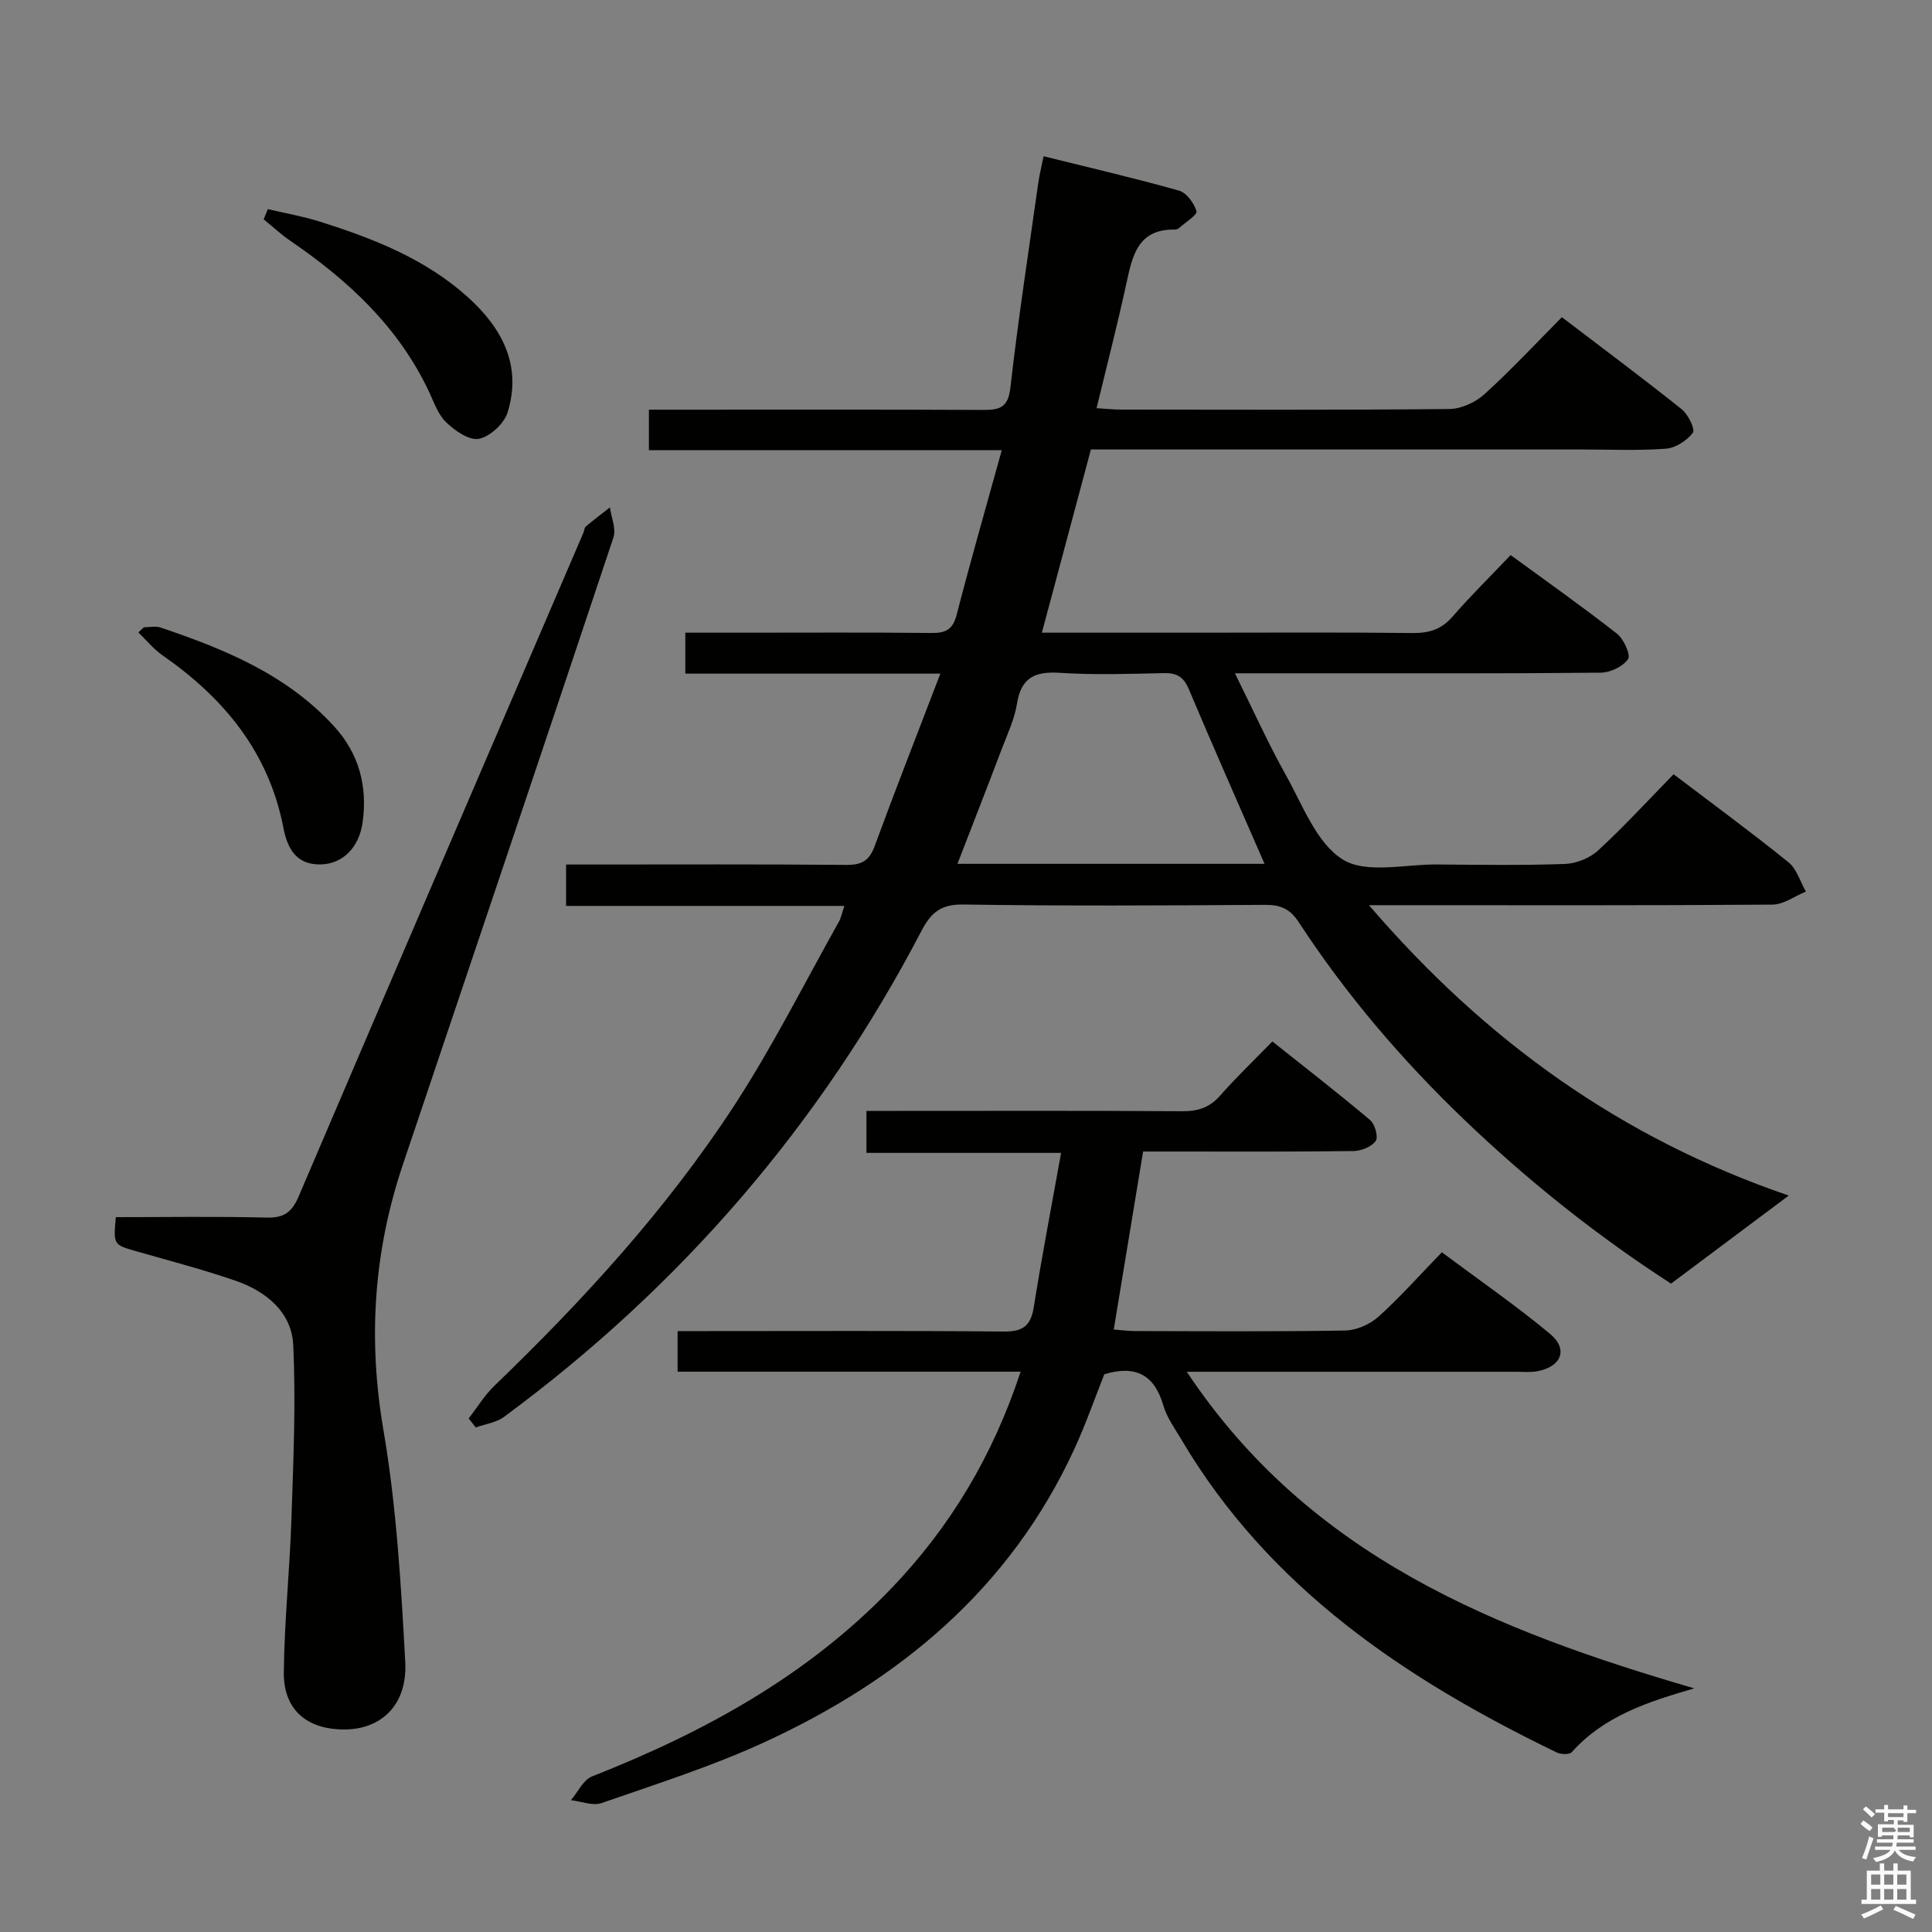 <svg enable-background="new 0 0 400 400" viewBox="0 0 400 400" xmlns="http://www.w3.org/2000/svg"><rect x="0" y="0" width="400" height="400" fill="#808080" stroke="none"/><path d="m385.2 377.6.6-.7c.6.4 1.3.9 1.9 1.5l-.6.7c-.8-.5-1.4-1-1.9-1.5zm.3 7.1c.6-1.4 1.1-2.9 1.5-4.5.3.1.6.3.9.4-.5 1.4-1 2.9-1.5 4.4zm.2-10.1.6-.6c.7.5 1.3 1.1 1.9 1.6l-.7.7c-.6-.6-1.2-1.2-1.8-1.7zm8.4-.8h.8v.9h1.8v.7h-1.8v1.8h-.8v-.3h-1.2v.9h3.3v2.6h-.8v-.4h-2.5c0 .3 0 .6-.1.8h3.4v.7h-3.5c0 .3-.1.6-.1.8h4v.7h-3.5c.7.9 1.9 1.3 3.6 1.5-.2.2-.4.5-.6.9-1.9-.3-3.2-1.1-3.8-2.3-.5 1.1-1.8 2-3.9 2.4-.2-.3-.4-.5-.6-.8 1.9-.4 3.1-.9 3.6-1.7h-3.2v-.7h3.5c.1-.2.1-.5.2-.8h-3.3v-.7h3.4c0-.2 0-.5 0-.8h-2.4v.3h-.8v-2.6h3.3v-.9h-1.2v.3h-.8v-1.8h-1.8v-.7h1.8v-.9h.8v.9h3.2zm-4.4 5.5h2.4c1-.3 0-.6 0-.9h-2.4zm1.2-3.1h3.2v-.8h-3.2zm4.4 2.2h-2.4v.9h2.5v-.9z" fill="#fafafb"/><path d="m389.2 385.8h.9v1.5h1.9v-1.5h.9v1.5h2.7v6h1.1v.9h-11.3v-.9h1.1v-6h2.7zm.2 8.7.5.8c-1.2.6-2.5 1.3-4 1.9-.2-.3-.3-.6-.6-.8 1.6-.6 3-1.3 4.1-1.9zm-2-4.3h1.9v-2.1h-1.9zm0 3.1h1.9v-2.2h-1.9zm2.7-3.1h1.9v-2.1h-1.9zm0 3.1h1.9v-2.2h-1.9zm2.4 1.3c1.4.6 2.7 1.2 4.1 1.8l-.5.9c-1.5-.7-2.8-1.4-4.1-1.9zm2.2-6.5h-1.9v2.1h1.9zm-1.9 5.2h1.9v-2.2h-1.9z" fill="#fafafb"/><g fill="#010100"><path d="m97.03 293.68c1.77-2.28 3.29-4.81 5.35-6.79 18.4-17.72 35.61-36.52 49.59-57.93 7.97-12.22 14.54-25.35 21.7-38.1.46-.82.64-1.79 1.15-3.3-19.42 0-38.33 0-57.62 0 0-2.93 0-5.35 0-8.57h5.06c17.66 0 35.33-.08 52.99.08 3.14.03 4.73-.87 5.83-3.87 4.27-11.62 8.79-23.15 13.61-35.73-18.4 0-35.44 0-52.8 0 0-3.06 0-5.47 0-8.48h11.45c13.17 0 26.33-.08 39.5.06 2.92.03 4.42-.66 5.22-3.75 2.89-11.22 6.1-22.35 9.35-34.1-24.81 0-48.75 0-73.06 0 0-2.77 0-5.18 0-8.38h5.09c21.33 0 42.66-.05 63.99.05 3.43.02 5.28-.36 5.76-4.6 1.61-14.19 3.79-28.31 5.78-42.45.23-1.62.64-3.21 1.09-5.47 9.55 2.37 18.86 4.53 28.05 7.12 1.56.44 3.12 2.6 3.61 4.27.21.74-2.26 2.27-3.53 3.41-.23.21-.6.38-.91.38-7.79-.15-8.85 5.51-10.11 11.32-1.83 8.42-3.99 16.76-6.14 25.66 1.91.11 3.48.29 5.05.29 22.66.02 45.33.11 67.99-.12 2.46-.02 5.4-1.37 7.26-3.06 5.43-4.91 10.42-10.29 16.04-15.95 8.36 6.38 16.7 12.58 24.81 19.06 1.34 1.07 2.84 4.18 2.31 4.87-1.23 1.62-3.58 3.15-5.59 3.3-5.8.43-11.65.16-17.49.16-32 0-63.99 0-95.99 0-1.81 0-3.63 0-5.56 0-3.4 12.7-6.72 25.13-10.15 37.93h32.21c14.83 0 29.66-.1 44.49.07 3.41.04 5.98-.7 8.28-3.35 3.7-4.26 7.74-8.23 12.07-12.79 7.68 5.62 14.98 10.76 21.99 16.26 1.42 1.11 2.92 4.4 2.32 5.28-1.05 1.55-3.69 2.79-5.68 2.81-19 .2-37.99.12-56.99.13-5.81 0-11.61 0-18.72 0 3.76 7.58 6.85 14.46 10.52 21.02 3.49 6.22 6.33 14.12 11.8 17.53 4.84 3.02 12.9.97 19.54 1.03 8.83.07 17.67.21 26.49-.11 2.35-.09 5.14-1.22 6.86-2.81 5.36-4.94 10.3-10.33 15.61-15.76 8.27 6.28 16.17 12.07 23.78 18.22 1.72 1.39 2.43 4.01 3.61 6.07-2.3.94-4.6 2.68-6.91 2.7-25.66.2-51.33.12-76.99.12-1.77 0-3.54 0-6.56 0 24.18 28.15 52.26 48.26 86.91 60.12-8.19 6.13-16.08 12.03-24.37 18.23-15.09-9.74-29.51-21.18-42.85-33.97-12.9-12.37-24.46-25.9-34.24-40.88-1.78-2.73-3.77-3.59-6.94-3.57-20.83.13-41.66.25-62.49-.07-4.62-.07-6.67 1.63-8.67 5.46-20.99 40.22-49.93 73.69-86.43 100.62-1.61 1.19-3.89 1.48-5.86 2.19-.45-.62-.96-1.24-1.46-1.86zm164.78-114.83c-5.42-12.44-10.66-24.26-15.68-36.17-1.09-2.6-2.56-3.39-5.25-3.32-7.15.17-14.34.4-21.47-.06-5.13-.33-7.99.97-8.85 6.38-.52 3.23-1.99 6.33-3.17 9.43-2.98 7.85-6.04 15.67-9.16 23.74z"/><path d="m211.31 283.99c-24.08 0-47.38 0-71.02 0 0-2.68 0-5.08 0-8.4h5.57c20.66 0 41.32-.1 61.98.09 3.92.04 5.57-1.16 6.19-5.04 1.66-10.43 3.66-20.81 5.66-31.95-14.09 0-27.01 0-40.3 0 0-3.09 0-5.63 0-8.69h6.4c19.66 0 39.32-.07 58.98.07 3.23.02 5.65-.74 7.83-3.22 3.29-3.75 6.92-7.2 10.83-11.23 6.91 5.5 13.69 10.75 20.23 16.27 1 .84 1.75 3.52 1.17 4.33-.85 1.2-2.98 2.06-4.57 2.09-12.49.17-24.99.1-37.49.1-1.99 0-3.97 0-6.1 0-2.02 12.27-4.01 24.28-6.08 36.85 1.28.1 2.84.31 4.41.32 14.5.03 28.99.14 43.49-.11 2.34-.04 5.12-1.26 6.89-2.85 4.45-3.99 8.43-8.5 13.14-13.35 7.69 5.74 15.32 11 22.41 16.9 3.78 3.15 2.37 6.75-2.53 7.71-1.45.28-2.99.13-4.49.13-22.32.01-44.64 0-68.2 0 25.37 38.19 63.82 53.51 105.07 65.55-9.73 2.81-18.72 5.77-25.36 13.2-.48.54-2.23.49-3.09.08-31.3-15.14-59.53-33.99-77.75-64.82-1.35-2.28-3-4.53-3.72-7.02-1.81-6.24-5.59-8.47-12.22-6.48-1.95 4.9-3.84 10.35-6.25 15.57-13.29 28.81-36.1 47.76-64.28 60.69-10.83 4.97-22.29 8.6-33.57 12.53-1.82.63-4.21-.36-6.33-.6 1.43-1.68 2.53-4.19 4.34-4.91 23.15-9.12 44.6-20.81 62.04-38.99 12.15-12.69 20.95-27.33 26.72-44.82z"/><path d="m23.98 252c10.63 0 20.94-.17 31.24.09 3.56.09 5.22-1.11 6.6-4.35 19.57-45.83 39.27-91.59 58.94-137.37.2-.46.21-1.09.54-1.37 1.62-1.37 3.31-2.64 4.98-3.95.28 2.09 1.32 4.43.73 6.22-14.43 43.31-29.03 86.56-43.59 129.82-6.05 17.97-7.27 36.08-4.04 54.95 2.7 15.81 3.65 31.97 4.52 48.02.49 8.91-4.95 14.03-12.69 14.01-7.7-.02-12.53-4.11-12.45-11.81.11-10.62 1.23-21.23 1.58-31.86.39-11.97.94-23.98.37-35.92-.33-6.87-5.67-11.16-12-13.34-6.73-2.32-13.64-4.11-20.49-6.08-4.74-1.36-4.75-1.33-4.24-7.06z"/><path d="m55.45 43.3c3.56.84 7.2 1.47 10.68 2.56 11.12 3.5 21.93 7.72 30.75 15.68 7.08 6.39 11.22 14.14 8.21 23.85-.72 2.31-3.6 4.98-5.91 5.46-1.99.41-4.97-1.65-6.78-3.39-1.71-1.63-2.56-4.21-3.62-6.45-6.31-13.35-16.68-22.96-28.63-31.12-1.96-1.34-3.71-2.98-5.56-4.48.28-.71.57-1.41.86-2.11z"/><path d="m29.8 129.87c1.14 0 2.39-.3 3.42.05 13.31 4.48 26.19 9.77 35.95 20.46 5.15 5.64 6.94 12.35 5.91 19.86-.71 5.15-4.07 8.64-8.69 8.73-4.99.1-6.87-3.21-7.7-7.52-3.01-15.65-12.28-26.91-25.04-35.77-1.87-1.3-3.35-3.15-5.01-4.75.39-.36.78-.71 1.16-1.06z"/></g></svg>